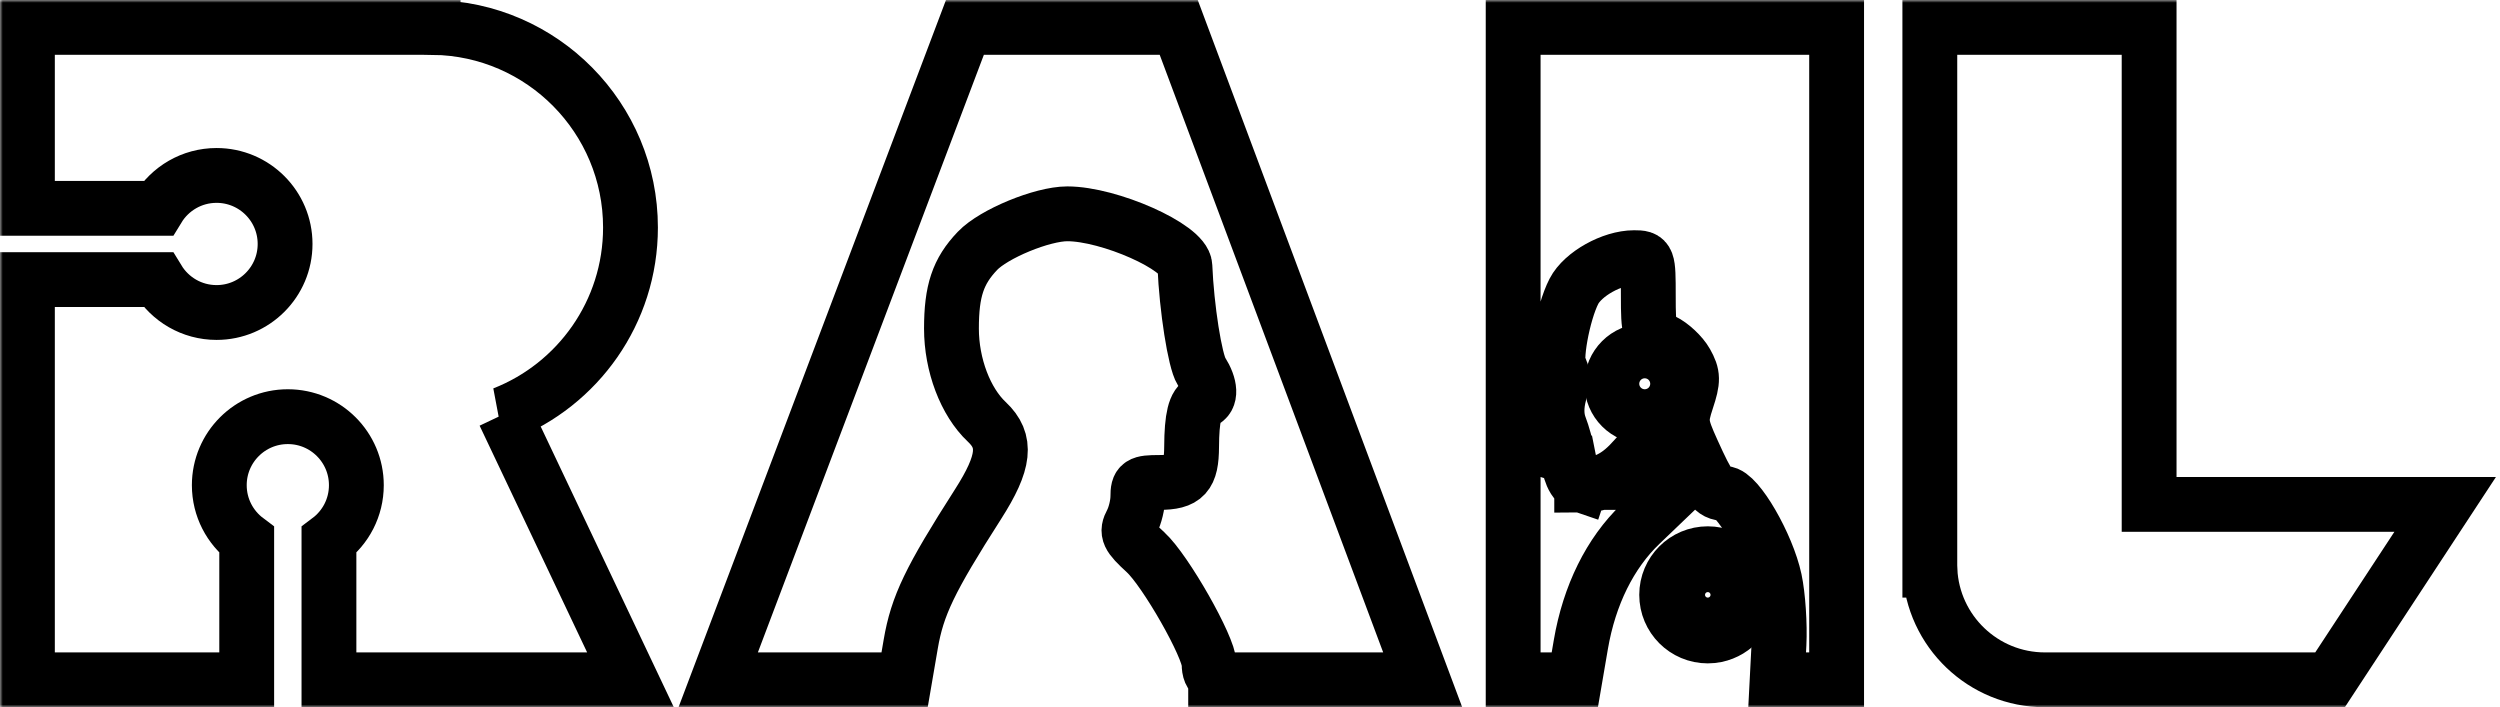 <svg width="456" height="129" viewBox="0 0 456 129" fill="none" xmlns="http://www.w3.org/2000/svg">
<mask id="path-1-outside-1_16_1135" maskUnits="userSpaceOnUse" x="0" y="0" width="456" height="129" fill="black">
<rect fill="white" width="456" height="129"/>
<path d="M5 5H79V5.003C98.928 5.271 115 21.509 115 41.5C115 56.965 105.383 70.183 91.803 75.5H92L115 124H60V98.501C63.036 96.22 65 92.59 65 88.5C65 81.596 59.404 76 52.5 76C45.596 76 40 81.596 40 88.5C40 92.59 41.964 96.22 45 98.501V124H5V51H28.821C31.015 54.598 34.977 57 39.5 57C46.404 57 52 51.404 52 44.5C52 37.596 46.404 32 39.5 32C34.977 32 31.015 34.402 28.821 38H5V5Z"/>
<path d="M392 5H352V104H352.023C352.545 115.134 361.737 124 373 124H425L446 92H392V5Z"/>
<path d="M221.732 124H259.5L215 5H176L131 124H165L166.115 117.5C167.323 110.452 169.592 105.732 178.371 92C183.302 84.288 183.716 80.448 179.994 76.951C176.093 73.287 173.546 66.565 173.546 59.938C173.546 53.05 174.742 49.476 178.294 45.753C181.263 42.641 190.097 39 194.68 39C202.343 39 215.984 45.066 216.126 48.537C216.437 56.156 217.962 65.858 219.14 67.715C220.849 70.407 220.95 72.699 219.383 73.221C217.98 73.689 217.375 76.153 217.349 81.5C217.324 86.705 216.144 88 211.424 88C207.928 88 207.546 88.253 207.546 90.566C207.546 91.977 207.036 94.085 206.413 95.249C205.424 97.096 205.748 97.797 208.939 100.722C212.593 104.07 220.54 118.044 220.544 121.128C220.545 122.264 220.786 123.075 221.732 123.644V124Z"/>
<path d="M335 5H276V124H287.245L288.348 117.557C289.891 108.549 293.672 100.905 299.206 95.602L303.93 91.076L301.687 85.788C301.071 84.337 300.428 82.928 299.888 81.827L299.82 81.884C299.413 82.223 298.979 82.709 298.451 83.299L298.449 83.301C298.376 83.383 298.301 83.467 298.224 83.553C297.604 84.243 296.881 85.026 296.009 85.758C294.932 86.662 293.629 87.488 292 87.992V88H291.974C290.952 88.313 289.802 88.5 288.5 88.5V88L288.342 88.474C287.81 88.297 287.418 87.874 287.133 87.424C286.842 86.967 286.623 86.421 286.46 85.899C286.137 84.865 286 83.813 286 83.5H286.081C286.071 83.45 286.061 83.4 286.051 83.35L286.026 83.342L286.033 83.32L286.041 83.3C285.645 81.377 285.02 79.099 284.534 77.858C283.845 76.101 283.823 74.037 284.468 71.701C285.046 69.608 285.073 67.822 284.534 67.283C283.408 66.157 285.042 57.078 287.081 53.135C288.718 49.969 294.028 47 298.052 47C300.601 47 300.651 47.133 300.651 53.945C300.651 60.513 300.799 60.962 303.365 62.195C304.857 62.913 306.745 64.689 307.56 66.143C308.834 68.417 308.851 69.363 307.682 72.907C306.425 76.714 306.502 77.426 308.689 82.264C311.703 88.93 312.516 90 314.562 90C316.888 90 322.345 99.412 323.699 105.76C324.316 108.652 324.67 113.941 324.486 117.512L324.151 124H335V5Z"/>
<path fill-rule="evenodd" clip-rule="evenodd" d="M313 115.85C312.515 115.948 312.014 116 311.5 116C307.358 116 304 112.642 304 108.5C304 104.358 307.358 101 311.5 101C315.642 101 319 104.358 319 108.5C319 112.128 316.423 115.155 313 115.85ZM317 108.5C317 111.538 314.538 114 311.5 114C308.462 114 306 111.538 306 108.5C306 105.462 308.462 103 311.5 103C314.538 103 317 105.462 317 108.5Z"/>
<path fill-rule="evenodd" clip-rule="evenodd" d="M306 70C306 73.314 303.314 76 300 76C296.686 76 294 73.314 294 70C294 66.686 296.686 64 300 64C303.314 64 306 66.686 306 70ZM300 74C302.209 74 304 72.209 304 70C304 67.791 302.209 66 300 66C297.791 66 296 67.791 296 70C296 72.209 297.791 74 300 74Z"/>
</mask>
<path d="M5 5H79V5.003C98.928 5.271 115 21.509 115 41.5C115 56.965 105.383 70.183 91.803 75.5H92L115 124H60V98.501C63.036 96.22 65 92.59 65 88.5C65 81.596 59.404 76 52.5 76C45.596 76 40 81.596 40 88.5C40 92.59 41.964 96.22 45 98.501V124H5V51H28.821C31.015 54.598 34.977 57 39.5 57C46.404 57 52 51.404 52 44.5C52 37.596 46.404 32 39.5 32C34.977 32 31.015 34.402 28.821 38H5V5Z" stroke="black" stroke-width="10" mask="url(#path-1-outside-1_16_1135)"/>
<path d="M392 5H352V104H352.023C352.545 115.134 361.737 124 373 124H425L446 92H392V5Z" stroke="black" stroke-width="10" mask="url(#path-1-outside-1_16_1135)"/>
<path d="M221.732 124H259.5L215 5H176L131 124H165L166.115 117.5C167.323 110.452 169.592 105.732 178.371 92C183.302 84.288 183.716 80.448 179.994 76.951C176.093 73.287 173.546 66.565 173.546 59.938C173.546 53.05 174.742 49.476 178.294 45.753C181.263 42.641 190.097 39 194.68 39C202.343 39 215.984 45.066 216.126 48.537C216.437 56.156 217.962 65.858 219.14 67.715C220.849 70.407 220.95 72.699 219.383 73.221C217.98 73.689 217.375 76.153 217.349 81.5C217.324 86.705 216.144 88 211.424 88C207.928 88 207.546 88.253 207.546 90.566C207.546 91.977 207.036 94.085 206.413 95.249C205.424 97.096 205.748 97.797 208.939 100.722C212.593 104.07 220.54 118.044 220.544 121.128C220.545 122.264 220.786 123.075 221.732 123.644V124Z" stroke="black" stroke-width="10" mask="url(#path-1-outside-1_16_1135)"/>
<path d="M335 5H276V124H287.245L288.348 117.557C289.891 108.549 293.672 100.905 299.206 95.602L303.93 91.076L301.687 85.788C301.071 84.337 300.428 82.928 299.888 81.827L299.82 81.884C299.413 82.223 298.979 82.709 298.451 83.299L298.449 83.301C298.376 83.383 298.301 83.467 298.224 83.553C297.604 84.243 296.881 85.026 296.009 85.758C294.932 86.662 293.629 87.488 292 87.992V88H291.974C290.952 88.313 289.802 88.5 288.5 88.5V88L288.342 88.474C287.81 88.297 287.418 87.874 287.133 87.424C286.842 86.967 286.623 86.421 286.46 85.899C286.137 84.865 286 83.813 286 83.5H286.081C286.071 83.45 286.061 83.4 286.051 83.35L286.026 83.342L286.033 83.32L286.041 83.3C285.645 81.377 285.02 79.099 284.534 77.858C283.845 76.101 283.823 74.037 284.468 71.701C285.046 69.608 285.073 67.822 284.534 67.283C283.408 66.157 285.042 57.078 287.081 53.135C288.718 49.969 294.028 47 298.052 47C300.601 47 300.651 47.133 300.651 53.945C300.651 60.513 300.799 60.962 303.365 62.195C304.857 62.913 306.745 64.689 307.56 66.143C308.834 68.417 308.851 69.363 307.682 72.907C306.425 76.714 306.502 77.426 308.689 82.264C311.703 88.93 312.516 90 314.562 90C316.888 90 322.345 99.412 323.699 105.76C324.316 108.652 324.67 113.941 324.486 117.512L324.151 124H335V5Z" stroke="black" stroke-width="10" mask="url(#path-1-outside-1_16_1135)"/>
<path fill-rule="evenodd" clip-rule="evenodd" d="M313 115.85C312.515 115.948 312.014 116 311.5 116C307.358 116 304 112.642 304 108.5C304 104.358 307.358 101 311.5 101C315.642 101 319 104.358 319 108.5C319 112.128 316.423 115.155 313 115.85ZM317 108.5C317 111.538 314.538 114 311.5 114C308.462 114 306 111.538 306 108.5C306 105.462 308.462 103 311.5 103C314.538 103 317 105.462 317 108.5Z" stroke="black" stroke-width="10" mask="url(#path-1-outside-1_16_1135)"/>
<path fill-rule="evenodd" clip-rule="evenodd" d="M306 70C306 73.314 303.314 76 300 76C296.686 76 294 73.314 294 70C294 66.686 296.686 64 300 64C303.314 64 306 66.686 306 70ZM300 74C302.209 74 304 72.209 304 70C304 67.791 302.209 66 300 66C297.791 66 296 67.791 296 70C296 72.209 297.791 74 300 74Z" stroke="black" stroke-width="10" mask="url(#path-1-outside-1_16_1135)"/>
</svg>
